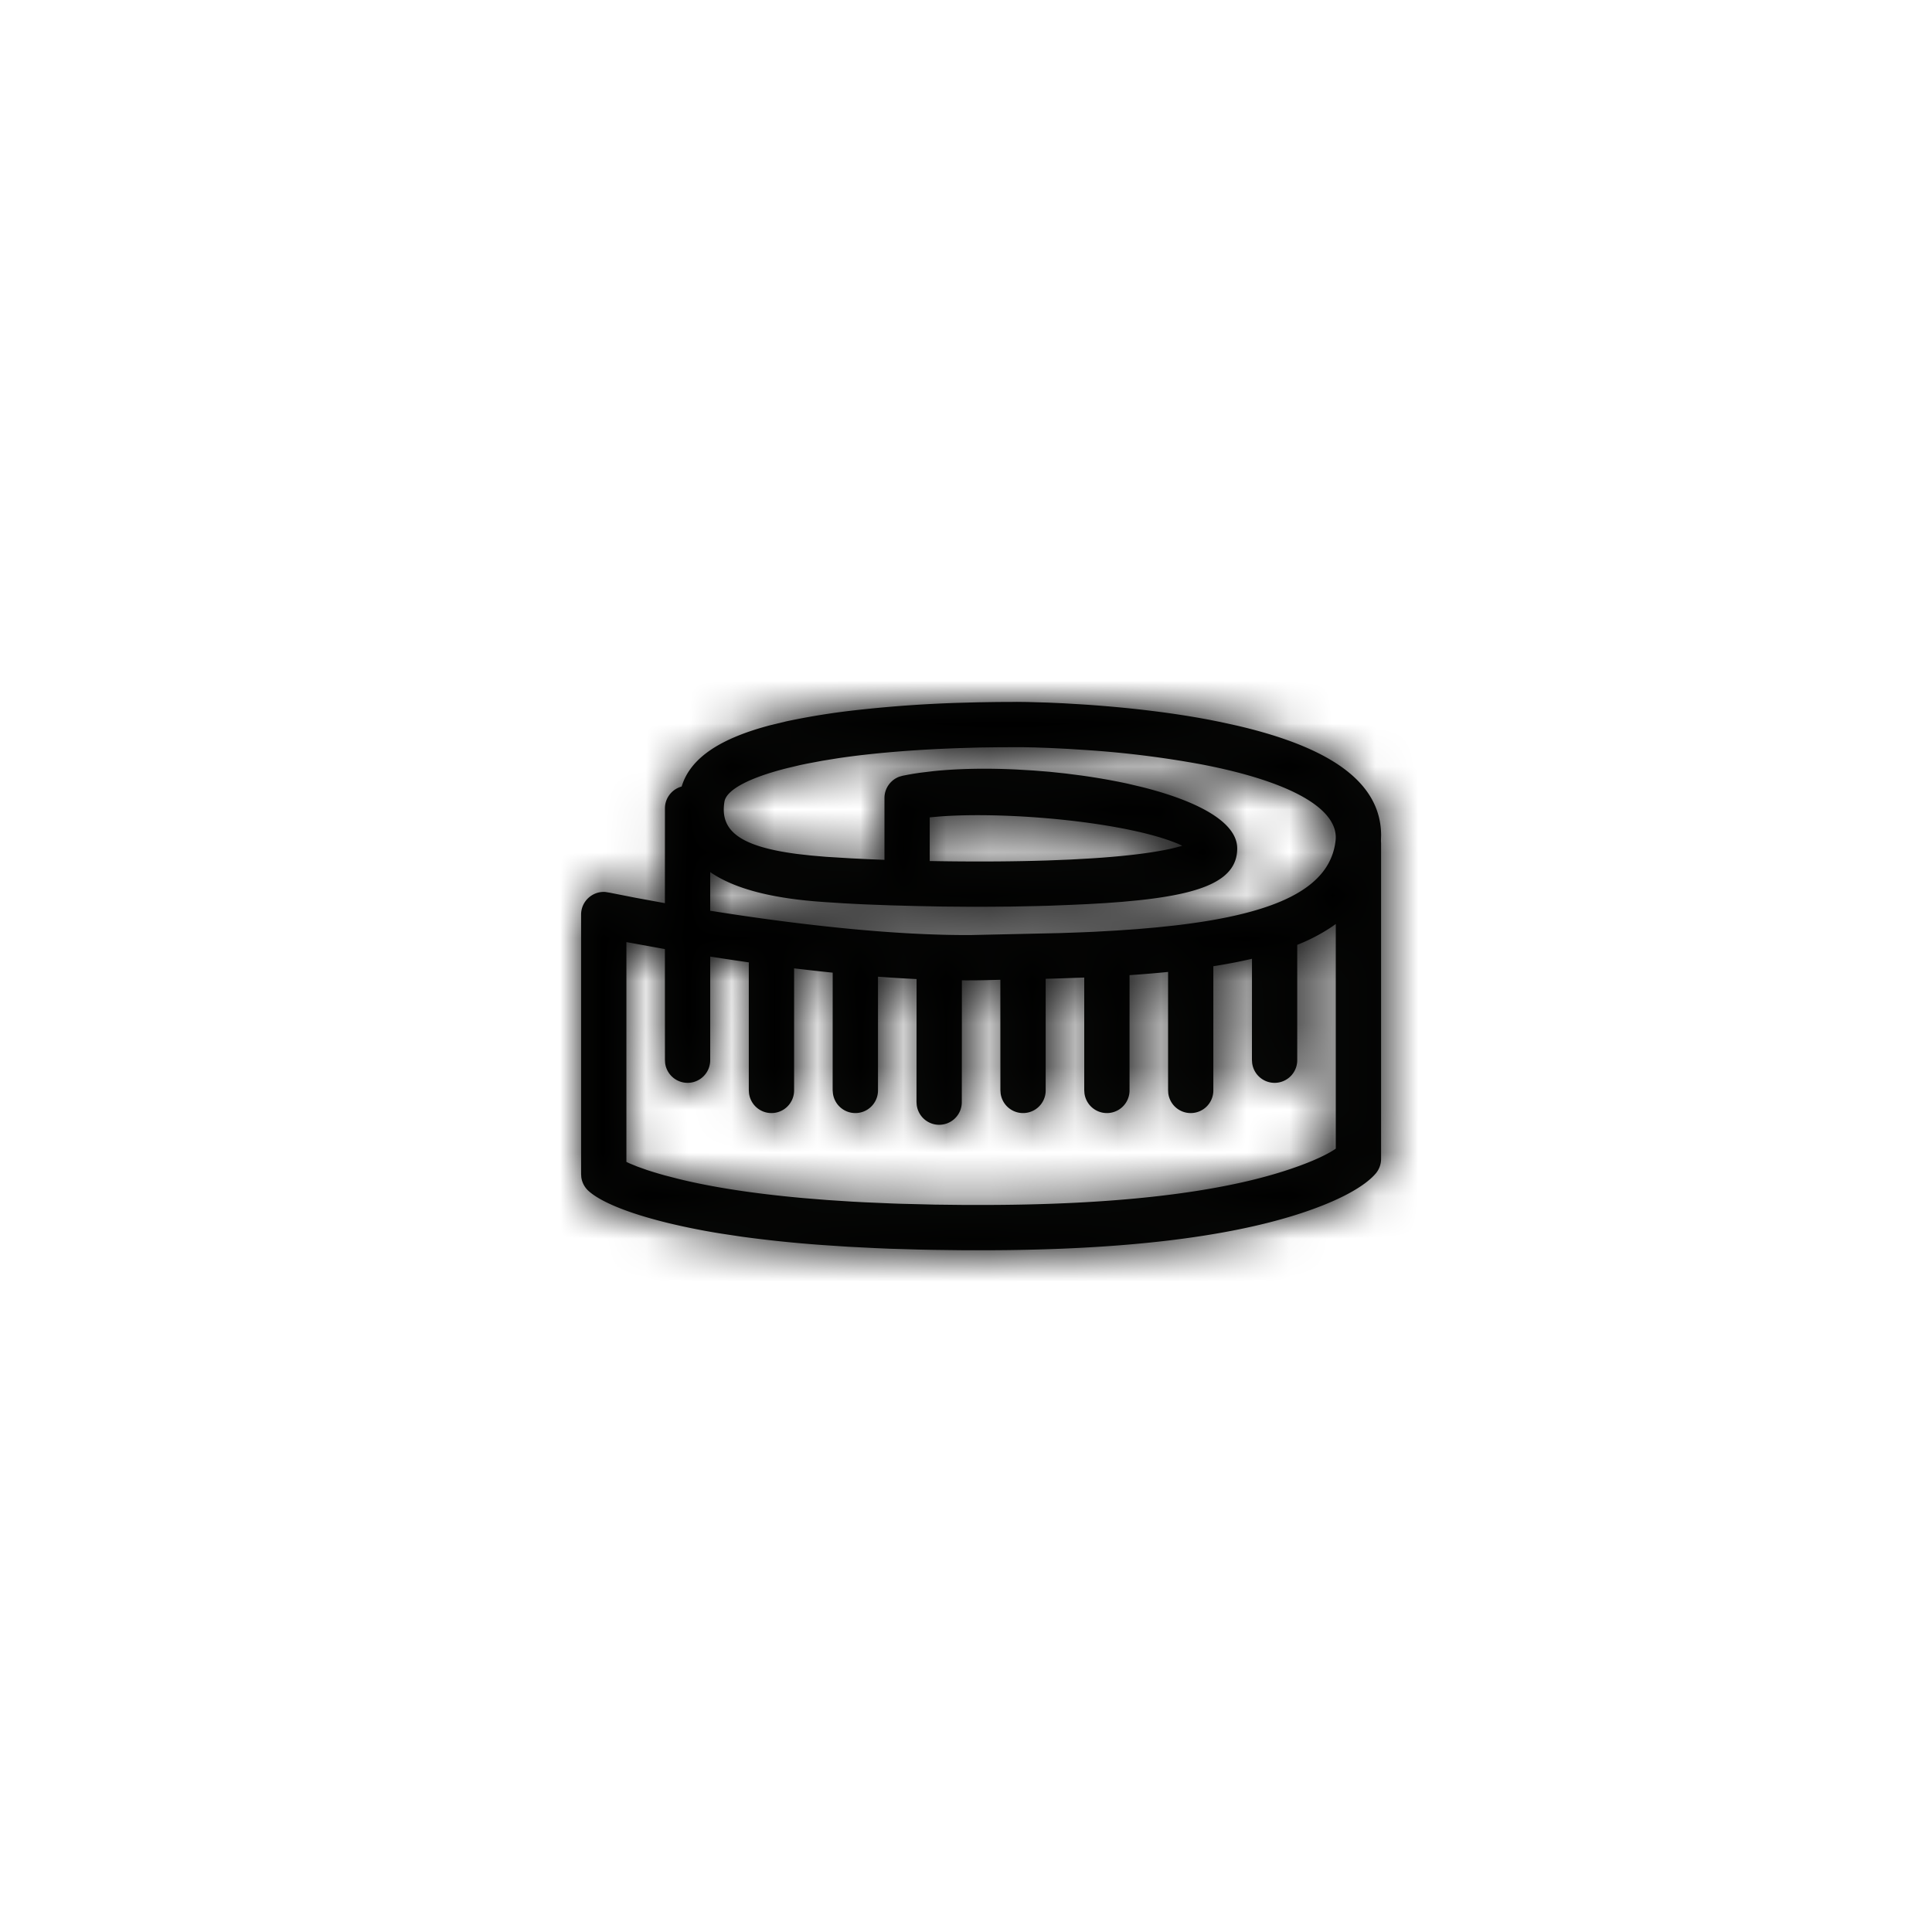 <svg width="45" height="45" viewBox="0 0 45 45" xmlns="http://www.w3.org/2000/svg" xmlns:xlink="http://www.w3.org/1999/xlink">
    <defs>
        <path d="m10.142 0 .256.003.476.014.363.016.388.023.2.013c.986.07 1.947.184 2.823.351l.215.043.414.09c2.087.486 3.345 1.273 3.357 2.544l-.004.146.003.044v7.358a.527.527 0 0 1-.128.344c-.24.28-.814.631-1.856.96-1.645.518-4.04.824-7.332.824h-.375l-.726-.009a56.605 56.605 0 0 1-.351-.007l-.679-.02-.328-.014-.633-.032-.603-.04a29.395 29.395 0 0 1-1.88-.194l-.472-.071a16.024 16.024 0 0 1-1.253-.25c-1.032-.253-1.6-.524-1.843-.744a.527.527 0 0 1-.169-.317L0 11V4.954c0-.31.266-.549.566-.526l.103.017.6.118.683.125.001-2.208c0-.243.165-.447.389-.508.207-.684.93-1.132 2.083-1.433l.358-.086A16.65 16.65 0 0 1 6.465.186 29.7 29.7 0 0 1 8.764.023L9.252.01l.444-.007.446-.002zm7.436 5.174-.1.07a4.221 4.221 0 0 1-.798.415v2.68a.527.527 0 0 1-1.05.072l-.005-.071.001-2.356c-.28.065-.58.123-.9.173v2.886a.527.527 0 0 1-1.05.072l-.004-.072V6.29c-.286.029-.586.054-.898.075v2.678a.527.527 0 0 1-1.05.072l-.005-.072V6.421l-.67.023-.228.006v2.593a.527.527 0 0 1-1.05.072l-.005-.072-.001-2.57-.345.009c-.18.004-.363.005-.551.004l-.002 2.83a.527.527 0 0 1-1.05.072l-.005-.072.002-2.86a32.48 32.48 0 0 1-.899-.055v2.642a.527.527 0 0 1-1.05.072l-.006-.072.001-2.736c-.296-.03-.596-.064-.899-.1v2.836a.527.527 0 0 1-1.05.072l-.005-.072v-2.93l.003-.045-.61-.09-.292-.045V8.34a.527.527 0 0 1-1.05.071l-.004-.071-.001-2.581-.897-.164v5.12l.086.04.172.07.217.077c.12.04.259.082.416.126l.322.083c.772.19 1.733.341 2.902.446l.554.045.584.038.304.016.63.027c.107.004.215.008.326.01l.676.017.707.008h.366c3.192 0 5.482-.293 7.015-.776.594-.187.972-.363 1.183-.494l.063-.042V5.174zm-7.322-4.119-.549.002-.432.006-.474.014c-.768.027-1.517.077-2.217.157-.207.023-.407.05-.598.078l-.37.06-.346.065-.164.034-.308.073c-.886.223-1.413.504-1.459.78-.109.661.328 1.04 1.689 1.218l.33.037.35.03.587.036.441.021.33.013V2.238c0-.224.142-.421.348-.496l.07-.02a6.23 6.23 0 0 1 .425-.073l.307-.037c.581-.059 1.248-.07 1.936-.036l.376.022.378.03.378.04.374.048c.372.052.736.116 1.081.191l.338.08c1.269.32 2.205.807 2.205 1.426 0 .717-.753 1.047-2.316 1.21l-.36.034-.388.029-.415.024-.441.02-.469.018-.293.008-.607.012-.624.004h-.316l-.63-.005-.618-.012-.598-.016-.564-.021a40.807 40.807 0 0 1-.52-.026l-.466-.03-.208-.016c-1.085-.09-1.906-.311-2.442-.681v.9l.45.07c1.185.18 2.343.32 3.428.406.79.062 1.522.093 2.185.09l2.086-.046.289-.01c.178-.006.353-.013.523-.021l.5-.028.475-.033.45-.039.428-.045c2.422-.281 3.63-.884 3.752-1.98.081-.733-1.042-1.374-3.123-1.773a23.263 23.263 0 0 0-2.7-.335l-.427-.027-.402-.02-.36-.013-.305-.006zM8.12 2.69v1.017h.015c.81.015 1.661.015 2.437-.005l.287-.008.532-.021.498-.028c.64-.041 1.183-.1 1.607-.177a4.73 4.73 0 0 0 .477-.108l.028-.01-.081-.037a2.99 2.99 0 0 0-.098-.04l-.108-.04c-.468-.168-1.144-.313-1.93-.42-1.204-.162-2.52-.213-3.428-.144l-.236.021z" id="mllbfod5va"/>
    </defs>
    <g transform="translate(13.535 16.348)" fill="none" fill-rule="evenodd">
        <mask id="qyvzws0rub" fill="#fff">
            <use xlink:href="#mllbfod5va"/>
        </mask>
        <use fill="#0A0B09" fill-rule="nonzero" xlink:href="#mllbfod5va"/>
        <g mask="url(#qyvzws0rub)" fill="#000">
            <path d="M-13.535-16.348h45v45h-45z"/>
        </g>
    </g>
</svg>
